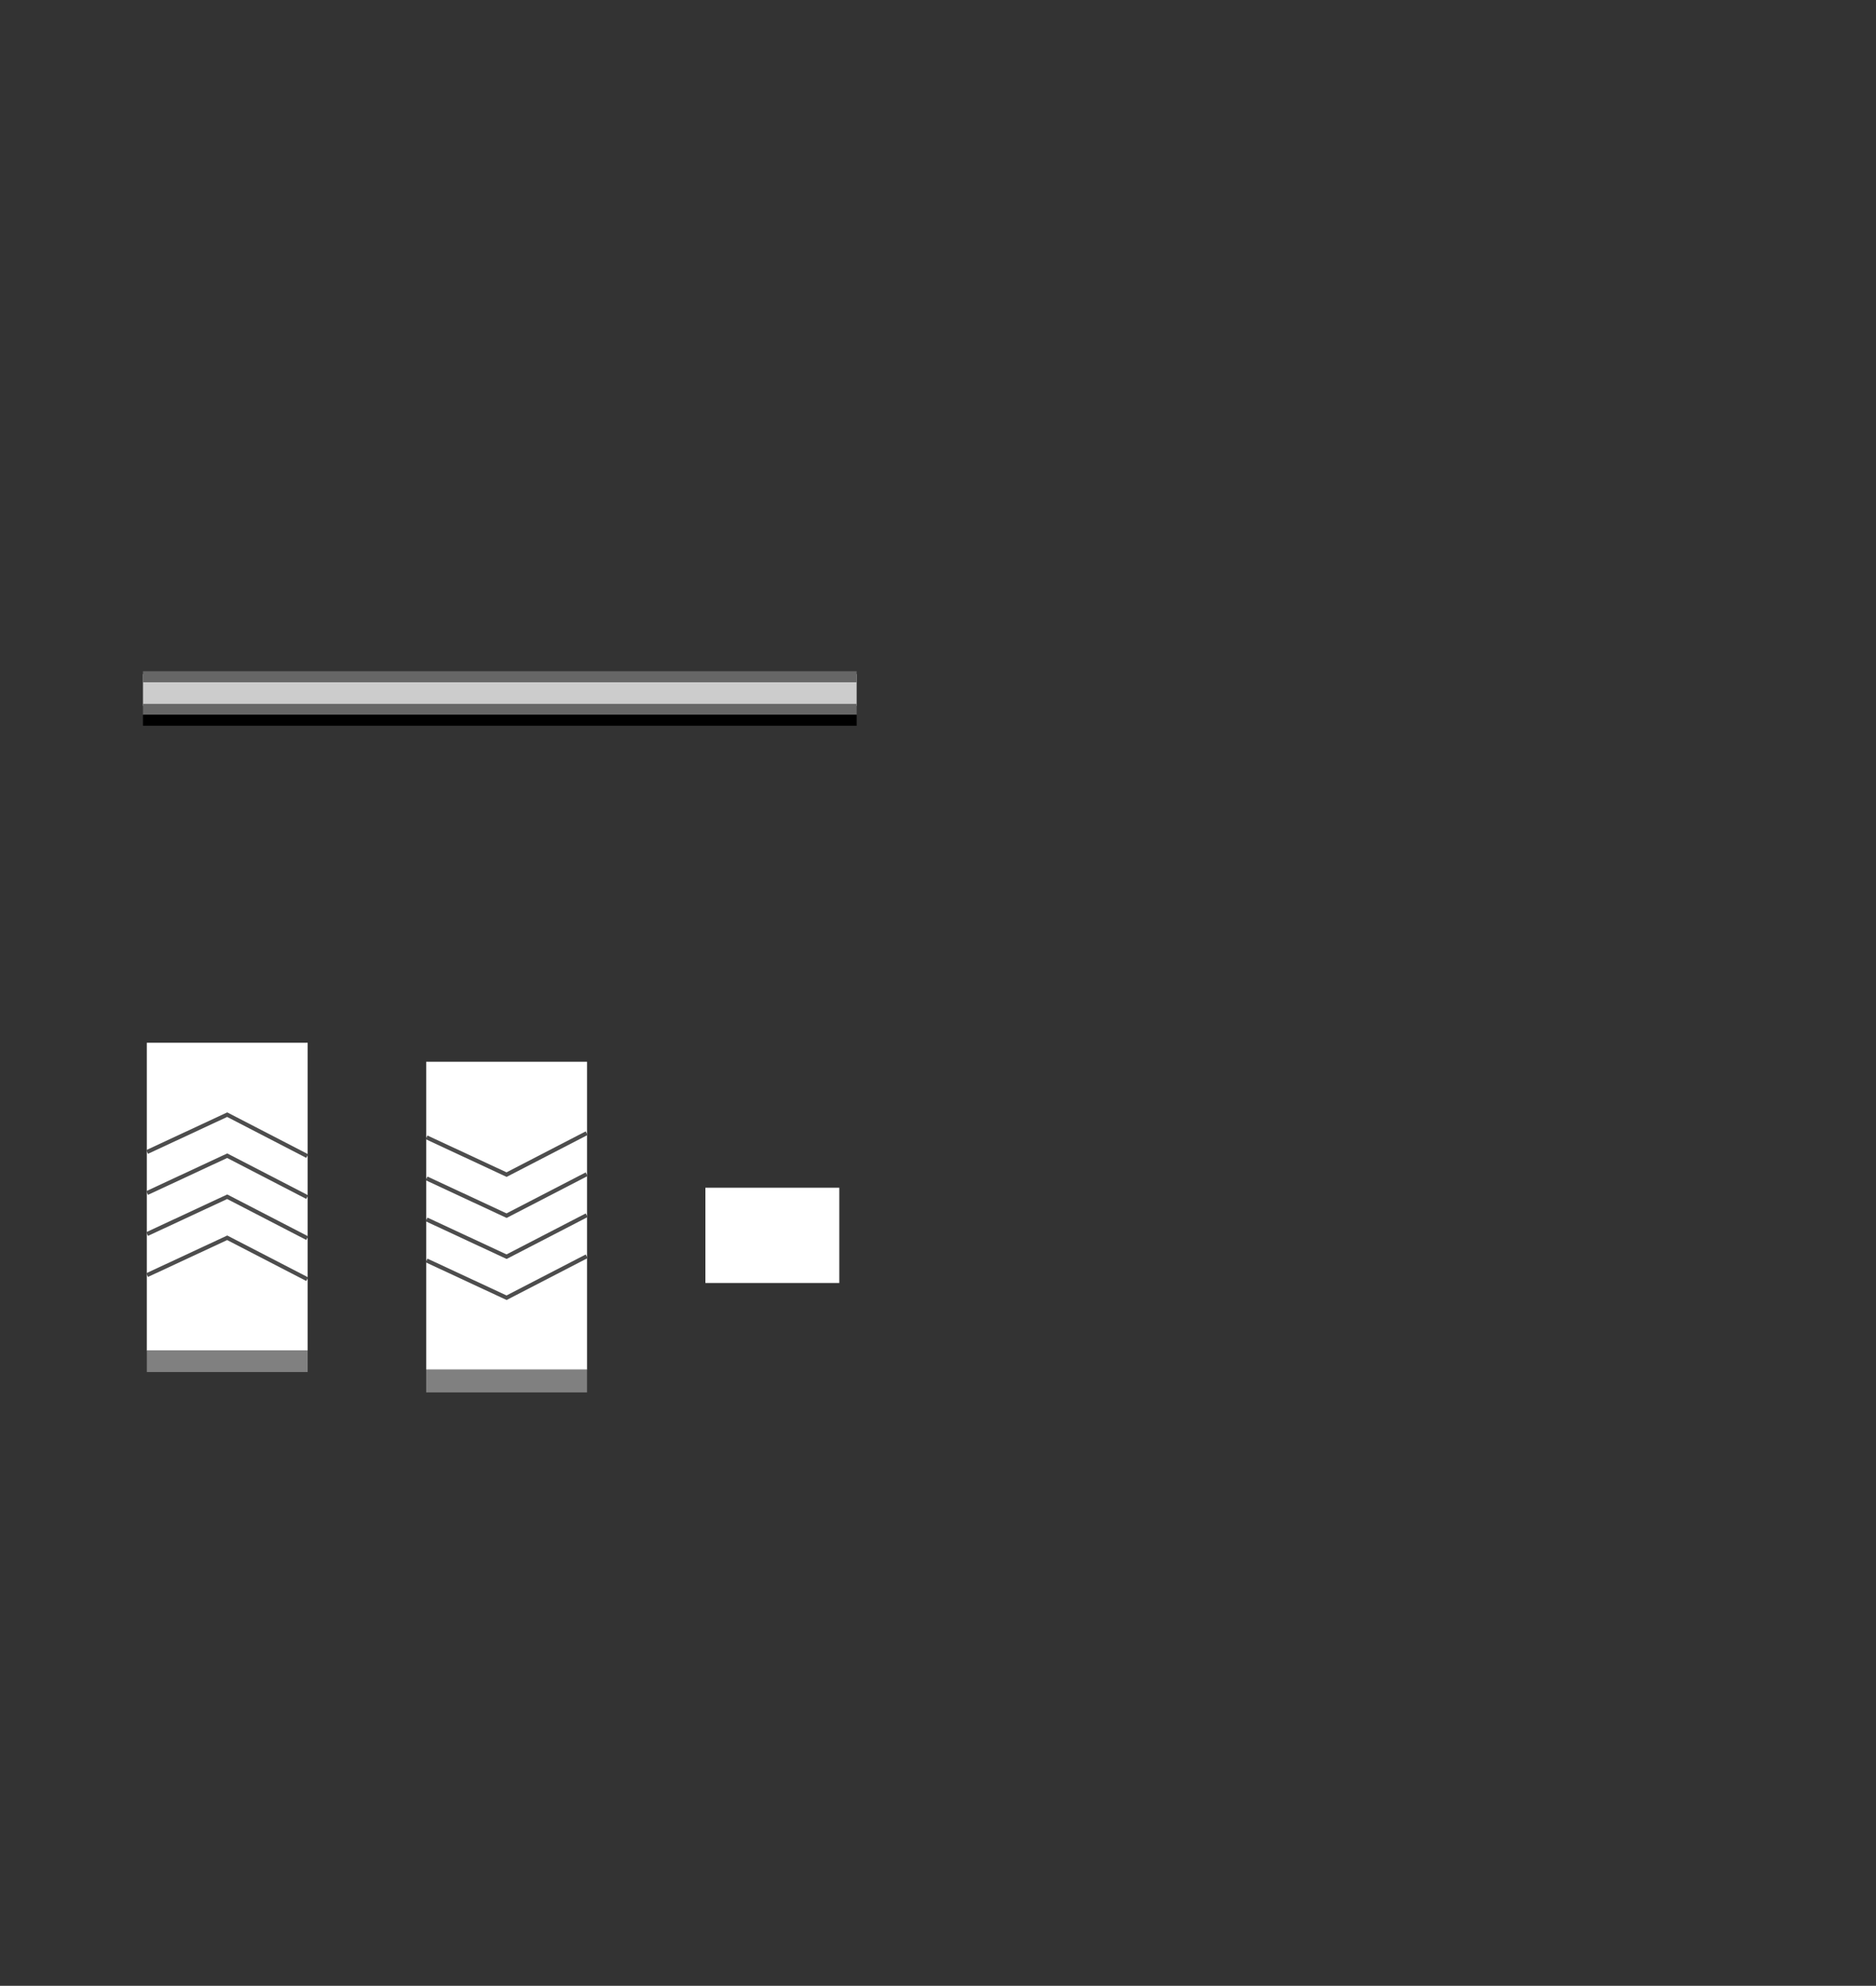 <?xml version="1.0" encoding="UTF-8" standalone="no"?>
<!-- Created with Inkscape (http://www.inkscape.org/) -->

<svg
   xmlns:dc="http://purl.org/dc/elements/1.1/"
   xmlns:cc="http://creativecommons.org/ns#"
   xmlns:rdf="http://www.w3.org/1999/02/22-rdf-syntax-ns#"
   xmlns:svg="http://www.w3.org/2000/svg"
   xmlns="http://www.w3.org/2000/svg"
   xmlns:xlink="http://www.w3.org/1999/xlink"
   xmlns:sodipodi="http://sodipodi.sourceforge.net/DTD/sodipodi-0.dtd"
   xmlns:inkscape="http://www.inkscape.org/namespaces/inkscape"
   id="svg2"
   sodipodi:docname="boxes.svg"
   inkscape:export-filename="/home/paulr/Projects/string-trainer/graphics/source/marker.png"
   viewBox="0 0 458.56 485.29"
   inkscape:export-xdpi="78.510002"
   version="1.1"
   inkscape:export-ydpi="78.510002"
   inkscape:version="0.92.2 (5c3e80d, 2017-08-06)"
   width="100%"
   height="100%">
  <rect x="0" y="0" width="458.56" height="485.29" fill="#333333" stroke="none"/>
  <defs
     id="defs4">
    <linearGradient
       id="linearGradient4423">
      <stop
         offset="0"
         style="stop-color:#ffffff"
         id="stop4417" />
      <stop
         offset=".5"
         style="stop-color:#00855d;stop-opacity:1"
         id="stop4419" />
      <stop
         offset="1"
         style="stop-color:#003f3c;stop-opacity:1"
         id="stop4421" />
    </linearGradient>
    <radialGradient
       r="68.69"
       gradientTransform="matrix(1.407,0,0,1.407,-59.675,-93.111)"
       cx="142.02"
       cy="224.28"
       gradientUnits="userSpaceOnUse"
       id="radialGradient3920-1-6">
      <stop
         offset="0"
         style="stop-color:#ffffff;stop-opacity:1;"
         id="stop4330" />
      <stop
         offset="0.5"
         style="stop-color:#ff8000;stop-opacity:1;"
         id="stop4332" />
      <stop
         offset="1"
         style="stop-color:#994c00;stop-opacity:1;"
         id="stop4334" />
    </radialGradient>
    <linearGradient
       id="linearGradient3804">
      <stop
         id="stop3806"
         style="stop-color:#ffffff"
         offset="0" />
      <stop
         id="stop3808"
         style="stop-color:#00cc00"
         offset=".5" />
      <stop
         id="stop3810"
         style="stop-color:#006600"
         offset="1" />
    </linearGradient>
    <linearGradient
       id="linearGradient3855">
      <stop
         id="stop3857"
         style="stop-color:#ffffff"
         offset="0" />
      <stop
         id="stop3859"
         style="stop-color:#cccc00"
         offset=".5" />
      <stop
         id="stop3861"
         style="stop-color:#666600"
         offset="1" />
    </linearGradient>
    <linearGradient
       id="linearGradient3773">
      <stop
         id="stop3775"
         style="stop-color:#ffffff"
         offset="0" />
      <stop
         id="stop3777"
         style="stop-color:#0000ff"
         offset=".5" />
      <stop
         id="stop3779"
         style="stop-color:#000099"
         offset="1" />
    </linearGradient>
    <radialGradient
       id="radialGradient3066"
       xlink:href="#linearGradient3804"
       gradientUnits="userSpaceOnUse"
       cy="227.17"
       cx="158.2"
       gradientTransform="matrix(.299 0 0 .299 240.7 173.35)"
       r="68.69"
       inkscape:collect="always" />
    <radialGradient
       id="radialGradient3073"
       xlink:href="#linearGradient3773"
       gradientUnits="userSpaceOnUse"
       cy="211.1"
       cx="162.82"
       gradientTransform="matrix(.189 0 0 .189 331.04 190.65)"
       r="68.69"
       inkscape:collect="always" />
    <radialGradient
       id="radialGradient3080"
       xlink:href="#linearGradient3855"
       gradientUnits="userSpaceOnUse"
       cy="209.76"
       cx="144.89"
       gradientTransform="matrix(.253 0 0 .253 314.86 244.45)"
       r="68.69"
       inkscape:collect="always" />
    <radialGradient
       id="radialGradient3920-1"
       gradientUnits="userSpaceOnUse"
       cy="224.28"
       cx="142.02"
       gradientTransform="matrix(1.407,0,0,1.407,-59.675,-93.111)"
       r="68.69">
      <stop
         id="stop3757-7"
         style="stop-color:#ffffff;stop-opacity:1;"
         offset="0" />
      <stop
         id="stop3763-4"
         style="stop-color:#ff8000;stop-opacity:1;"
         offset="0.5" />
      <stop
         id="stop3759-0"
         style="stop-color:#994c00;stop-opacity:1;"
         offset="1" />
    </radialGradient>
    <radialGradient
       id="radialGradient3920-1-6-6"
       gradientUnits="userSpaceOnUse"
       cy="224.28"
       cx="142.02"
       gradientTransform="matrix(1.407,0,0,1.407,-59.675,-93.111)"
       r="68.69">
      <stop
         id="stop3757-7-7"
         style="stop-color:#ffffff;stop-opacity:1;"
         offset="0" />
      <stop
         id="stop3763-4-5"
         style="stop-color:#843b00;stop-opacity:1"
         offset="0.5" />
      <stop
         id="stop3759-0-3"
         style="stop-color:#531c00;stop-opacity:1"
         offset="1" />
    </radialGradient>
    <radialGradient
       r="68.69"
       cy="224.28"
       cx="142.02"
       gradientTransform="matrix(1.024,0,0,1.024,178.387,-91.85)"
       gradientUnits="userSpaceOnUse"
       id="radialGradient3037-3-2"
       xlink:href="#radialGradient3920-1-6-6-9"
       inkscape:collect="always" />
    <radialGradient
       id="radialGradient3920-1-6-6-9"
       gradientUnits="userSpaceOnUse"
       cy="224.28"
       cx="142.02"
       gradientTransform="matrix(1.407,0,0,1.407,-59.675,-93.111)"
       r="68.69">
      <stop
         id="stop3757-7-7-1"
         style="stop-color:#ffffff;stop-opacity:1;"
         offset="0" />
      <stop
         id="stop3763-4-5-2"
         style="stop-color:#843b00;stop-opacity:1"
         offset="0.5" />
      <stop
         id="stop3759-0-3-7"
         style="stop-color:#531c00;stop-opacity:1"
         offset="1" />
    </radialGradient>
    <radialGradient
       id="radialGradient3920-1-7"
       gradientUnits="userSpaceOnUse"
       cy="224.28"
       cx="142.02"
       gradientTransform="matrix(1.407,0,0,1.407,-59.675,-93.111)"
       r="68.69">
      <stop
         id="stop3757-7-5"
         style="stop-color:#ffffff;stop-opacity:1;"
         offset="0" />
      <stop
         id="stop3763-4-3"
         style="stop-color:#9d009d;stop-opacity:1"
         offset="0.5" />
      <stop
         id="stop3759-0-5"
         style="stop-color:#53004b;stop-opacity:1"
         offset="1" />
    </radialGradient>
  </defs>
  <sodipodi:namedview
     id="base"
     fit-margin-left="0"
     inkscape:zoom="2.9636253"
     borderopacity="1.0"
     inkscape:current-layer="layer1"
     inkscape:cx="38.575572"
     inkscape:cy="246.19899"
     inkscape:window-maximized="1"
     showgrid="true"
     fit-margin-right="0"
     inkscape:guide-bbox="true"
     inkscape:snap-global="false"
     showguides="true"
     bordercolor="#666666"
     inkscape:window-x="0"
     inkscape:window-y="27"
     fit-margin-bottom="0"
     inkscape:window-width="1920"
     inkscape:pageopacity="0.0"
     inkscape:pageshadow="2"
     pagecolor="#ffffff"
     inkscape:document-units="px"
     inkscape:window-height="1029"
     fit-margin-top="0"
     inkscape:document-rotation="0">
    <inkscape:grid
       type="xygrid"
       id="grid76" />
  </sodipodi:namedview>
  <g
     id="layer1"
     inkscape:label="Layer 1"
     inkscape:groupmode="layer"
     transform="translate(-134.19 -23.064)">
    <g
       id="g889"
       inkscape:export-filename="/home/paulr/Projects/string-trainer/graphics/source/chordbutton_up.png"
       inkscape:export-xdpi="78.510002"
       inkscape:export-ydpi="78.510002">
      <rect
         style="fill:#ffffff;stroke-width:1.115"
         y="277.893"
         x="170.078"
         height="75.246"
         width="39.319"
         id="rect3840" />
      <rect
         style="fill:#808080;stroke-width:0.295"
         y="353.117"
         x="170.078"
         height="5.252"
         width="39.319"
         id="rect3840-3" />
      <g
         transform="translate(1.559,-2.334)"
         style="stroke:#4d4d4d"
         id="g4695">
        <path
           style="fill:none;stroke:#4d4d4d;stroke-width:1px;stroke-linecap:butt;stroke-linejoin:miter;stroke-opacity:1"
           d="m 168.598,306.912 19.571,-9.11 19.571,10.123"
           id="path4662"
           inkscape:connector-curvature="0" />
        <path
           style="fill:none;stroke:#4d4d4d;stroke-width:1px;stroke-linecap:butt;stroke-linejoin:miter;stroke-opacity:1"
           d="m 168.598,316.941 19.571,-9.11 19.571,10.123"
           id="path4662-6"
           inkscape:connector-curvature="0" />
        <path
           style="fill:none;stroke:#4d4d4d;stroke-width:1px;stroke-linecap:butt;stroke-linejoin:miter;stroke-opacity:1"
           d="m 168.598,326.97 19.571,-9.11 19.571,10.123"
           id="path4662-7"
           inkscape:connector-curvature="0" />
        <path
           style="fill:none;stroke:#4d4d4d;stroke-width:1px;stroke-linecap:butt;stroke-linejoin:miter;stroke-opacity:1"
           d="m 168.598,336.999 19.571,-9.11 19.571,10.123"
           id="path4662-5"
           inkscape:connector-curvature="0" />
      </g>
    </g>
    <g
       id="g905"
       inkscape:export-filename="/home/paulr/Projects/string-trainer/graphics/source/chordbutton_down.png"
       inkscape:export-xdpi="78.510002"
       inkscape:export-ydpi="78.510002">
      <rect
         style="fill:#ffffff;stroke-width:1.115"
         y="282.533"
         x="238.365"
         height="75.246"
         width="39.319"
         id="rect3840-5" />
      <rect
         style="fill:#808080;stroke-width:0.304"
         y="357.757"
         x="238.365"
         height="5.589"
         width="39.319"
         id="rect3840-3-6" />
      <g
         transform="matrix(1,0,0,-1,69.847,638.005)"
         style="stroke:#4d4d4d"
         id="g4695-2">
        <path
           style="fill:none;stroke:#4d4d4d;stroke-width:1px;stroke-linecap:butt;stroke-linejoin:miter;stroke-opacity:1"
           d="m 168.598,306.912 19.571,-9.11 19.571,10.123"
           id="path4662-9"
           inkscape:connector-curvature="0" />
        <path
           style="fill:none;stroke:#4d4d4d;stroke-width:1px;stroke-linecap:butt;stroke-linejoin:miter;stroke-opacity:1"
           d="m 168.598,316.941 19.571,-9.11 19.571,10.123"
           id="path4662-6-1"
           inkscape:connector-curvature="0" />
        <path
           style="fill:none;stroke:#4d4d4d;stroke-width:1px;stroke-linecap:butt;stroke-linejoin:miter;stroke-opacity:1"
           d="m 168.598,326.97 19.571,-9.11 19.571,10.123"
           id="path4662-7-2"
           inkscape:connector-curvature="0" />
        <path
           style="fill:none;stroke:#4d4d4d;stroke-width:1px;stroke-linecap:butt;stroke-linejoin:miter;stroke-opacity:1"
           d="m 168.598,336.999 19.571,-9.11 19.571,10.123"
           id="path4662-5-7"
           inkscape:connector-curvature="0" />
      </g>
    </g>
    <rect
       style="fill:#ffffff;fill-opacity:1;stroke:none;stroke-width:0.554"
       id="rect869"
       width="32.73"
       height="23.282"
       x="306.614"
       y="313.323"
       inkscape:export-filename="/home/paulr/Projects/string-trainer/graphics/source/rectangle.png"
       inkscape:export-xdpi="78.510002"
       inkscape:export-ydpi="78.510002" />
    <g
       id="g932"
       inkscape:export-filename="/home/paulr/Projects/string-trainer/graphics/source/string.png"
       inkscape:export-xdpi="136.9604"
       inkscape:export-ydpi="136.9604">
      <rect
         y="187.801"
         x="169.138"
         height="7.761"
         width="174.448"
         id="rect871"
         style="fill:#cccccc;fill-opacity:1;stroke:none;stroke-width:0.543" />
      <rect
         y="195.08"
         x="169.138"
         height="2.699"
         width="174.448"
         id="rect871-3"
         style="fill:#666666;fill-opacity:1;stroke:none;stroke-width:0.32" />
      <rect
         y="187.101"
         x="169.138"
         height="2.699"
         width="174.448"
         id="rect871-3-6"
         style="fill:#666666;fill-opacity:1;stroke:none;stroke-width:0.32" />
      <rect
         y="197.72"
         x="169.138"
         height="2.699"
         width="174.448"
         id="rect871-3-6-7"
         style="fill:#000000;fill-opacity:1;stroke:none;stroke-width:0.32" />
    </g>
  </g>
</svg>
